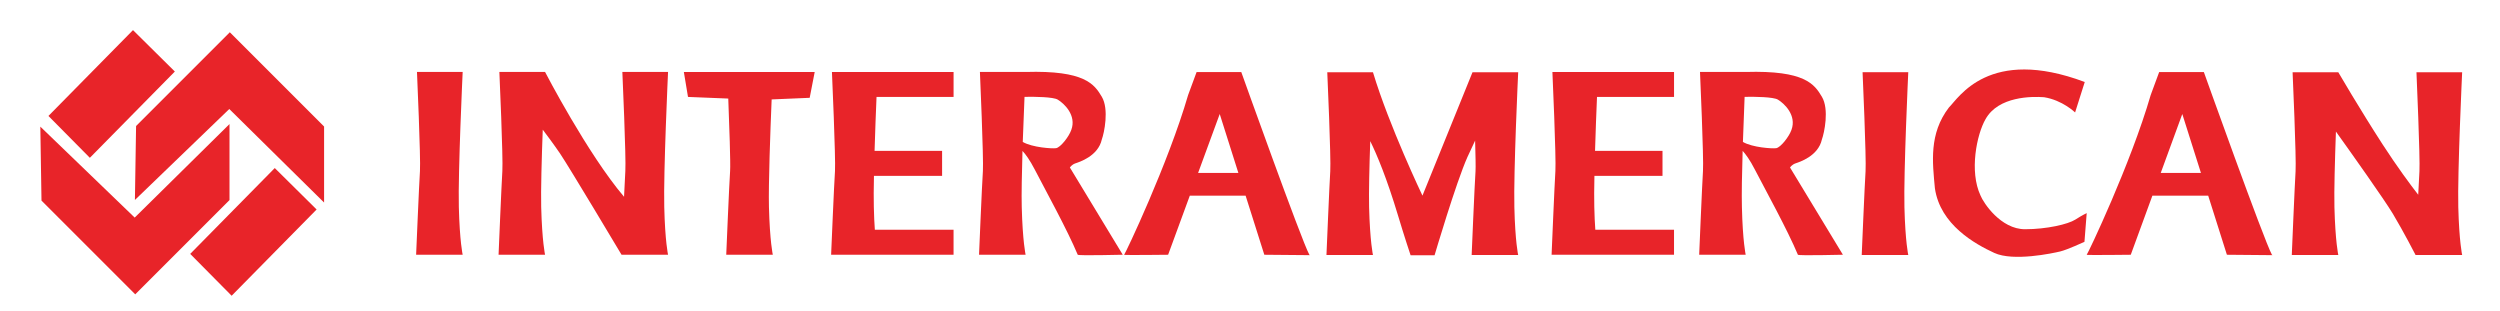 <?xml version="1.0" encoding="utf-8"?>
<!-- Generator: Adobe Illustrator 24.0.1, SVG Export Plug-In . SVG Version: 6.00 Build 0)  -->
<svg version="1.0" id="Layer_1" xmlns="http://www.w3.org/2000/svg" xmlns:xlink="http://www.w3.org/1999/xlink" x="0px" y="0px"
	 viewBox="0 0 1920 238.77" style="enable-background:new 0 0 1920 238.77;" xml:space="preserve">
<style type="text/css">
	.st0{fill:#E82429;}
</style>
<g>
	<polygon class="st0" points="37.2,89.05 69.01,121.19 134.28,54.94 102.14,23.13 	"/>
	<polygon class="st0" points="146.08,194.99 177.9,227.13 243.16,160.88 211.02,129.07 	"/>
	<polygon class="st0" points="30.97,97.25 103.45,167.11 176.26,95.28 176.26,153.66 103.86,226.06 31.87,154.07 	"/>
	<polygon class="st0" points="103.61,153.58 176.09,83.72 248.9,155.55 248.9,97.17 176.5,24.77 104.51,96.76 	"/>
	<path class="st0" d="M320.24,55.27h35.09c0,0-3.61,77.07-2.95,103.64s2.95,36.73,2.95,36.73h-35.75c0,0,2.3-54.77,2.95-64.28
		C323.19,121.85,320.24,55.27,320.24,55.27z"/>
	<path class="st0" d="M510.15,158.89c0.62,26.61,2.92,36.76,2.92,36.76h-35.72c0,0-39.73-66.59-47.23-77.74
		c-4.79-7.03-10.1-14.11-13.28-18.33c-0.83,21.97-1.51,46.5-1.2,59.3c0.68,26.61,2.97,36.76,2.97,36.76H382.9
		c0,0,2.29-54.78,2.91-64.3c0.68-9.48-2.29-76.07-2.29-76.07h35.09c0,0,32.49,62.74,60.66,95.86c0.42-9.06,0.78-16.71,0.99-19.79
		c0.68-9.48-2.29-76.07-2.29-76.07h35.09C513.07,55.28,509.48,132.34,510.15,158.89z"/>
	<path class="st0" d="M1163.03,159.1c0.62,26.55,2.92,36.76,2.92,36.76h-35.72c0,0,2.29-54.78,2.97-64.3
		c0.21-3.12,0-12.5-0.31-23.59c-1.41,2.92-3.33,6.98-5.88,12.6c-8.85,19.79-25.25,75.45-25.25,75.45h-18.43
		c0,0-5.21-15.62-9.63-30.46c-8.69-28.85-16.19-46.7-21.35-57.17c-0.68,19.53-1.15,39.57-0.88,50.71
		c0.68,26.55,2.97,36.76,2.97,36.76h-35.72c0,0,2.29-54.78,2.92-64.3c0.68-9.53-2.29-76.07-2.29-76.07h35.09
		c12.5,41.45,38.01,94.76,38.01,94.76l38.43-94.76h35.09C1165.95,55.49,1162.35,132.55,1163.03,159.1z"/>
	<path class="st0" d="M1430.46,55.47h6.24h28.85c0,0-3.61,77.07-2.95,103.64c0.66,26.57,2.95,36.73,2.95,36.73h-35.75
		c0,0,2.3-54.77,2.95-64.28C1433.42,122.04,1430.46,55.47,1430.46,55.47z"/>
	<path class="st0" d="M1887.97,159.1c0.68,26.55,2.97,36.76,2.97,36.76h-35.77c0,0-9.01-17.55-17.44-31.66
		c-6.56-10.93-32.39-47.33-43.74-63.16c-0.78,21.61-1.46,45.51-1.15,58.06c0.68,26.55,2.97,36.76,2.97,36.76h-35.72
		c0,0,2.29-54.78,2.91-64.3c0.68-9.53-2.29-76.07-2.29-76.07h35.09c0,0,16.61,28.48,34,55.35c11.3,17.44,21.56,31.24,27.39,38.74
		c0.42-8.28,0.73-15.15,0.94-18.02c0.62-9.53-2.29-76.07-2.29-76.07h35.09C1890.94,55.49,1887.29,132.55,1887.97,159.1z"/>
	<path class="st0" d="M592.63,76.36c-1.04,24.78-2.5,64.88-2.08,82.53c0.68,26.61,2.97,36.76,2.97,36.76h-35.77
		c0,0,2.29-54.78,2.97-64.3c0.42-6.04-0.63-35.25-1.41-55.66c-15.1-0.62-30.93-1.25-30.93-1.25l-3.18-19.16h100.49l-3.85,19.84
		C621.84,75.12,603.67,75.95,592.63,76.36z"/>
	<path class="st0" d="M673.18,74.44c-0.47,11.45-1.09,26.66-1.51,41.45c17.81,0,51.86,0,51.86,0v19.16H671.2
		c-0.21,9.53-0.26,17.91-0.1,23.85c0.16,6.93,0.42,12.76,0.78,17.55c23.01,0,60.45,0,60.45,0v19.21h-94.03c0,0,2.29-54.78,2.97-64.3
		c0.62-9.48-2.34-76.07-2.34-76.07h35.09c13.75,0,58.32,0,58.32,0v19.16H673.18z"/>
	<path class="st0" d="M1226.5,74.44c-0.47,11.45-1.09,26.66-1.51,41.45c17.81,0,51.81,0,51.81,0v19.16h-52.28
		c-0.21,9.53-0.26,17.91-0.1,23.85c0.16,6.93,0.42,12.76,0.78,17.55c22.96,0,60.45,0,60.45,0v19.21h-94.03c0,0,2.29-54.78,2.92-64.3
		c0.68-9.48-2.29-76.07-2.29-76.07h35.09c13.8,0,58.32,0,58.32,0v19.16H1226.5z"/>
	<path class="st0" d="M821.67,128.64c0,0,1.35-2.19,4.22-3.18c2.86-0.99,17.44-5.42,20.31-18.38c1.82-4.95,5.67-23.12,0-32.75
		c-5.73-9.63-13.07-20.41-58.53-19.06h-35.09c0,0,2.91,66.59,2.29,76.07c-0.68,9.53-2.97,64.3-2.97,64.3h35.77
		c0,0-2.29-10.15-2.97-36.76c-0.26-9.68,0.1-26.03,0.57-42.96c2.39,2.5,5.57,6.87,9.42,14.27c8.07,15.62,24.94,46.13,33.01,65.45
		c0.52,0.83,34.57,0,34.57,0L821.67,128.64z M811.05,113.8c-2.92,0.47-18.22-0.52-25.57-4.79c0.42-12.55,0.94-24.94,1.35-34.63
		c8.02-0.16,22.08,0.05,25.51,2.13c4.95,2.97,14.58,12.08,10.41,23.27C820.95,105,814.44,113.28,811.05,113.8z"/>
	<path class="st0" d="M1374.74,128.64c0,0,1.36-2.19,4.22-3.18c2.86-0.99,17.39-5.42,20.26-18.38c1.82-4.95,5.73-23.12,0-32.75
		c-5.73-9.63-13.02-20.41-58.53-19.06h-35.09c0,0,2.97,66.59,2.29,76.07c-0.63,9.53-2.92,64.3-2.92,64.3h35.72
		c0,0-2.29-10.15-2.91-36.76c-0.26-9.68,0.05-26.09,0.57-43.01c2.29,2.5,5.57,6.87,9.37,14.32c8.07,15.62,24.99,46.13,33.06,65.45
		c0.52,0.83,34.57,0,34.57,0L1374.74,128.64z M1364.12,113.8c-2.97,0.47-18.27-0.52-25.56-4.79c0.42-12.55,0.89-24.89,1.3-34.63
		c8.02-0.16,22.08,0.05,25.56,2.13c4.95,2.97,14.58,12.08,10.41,23.27C1374.01,105,1367.5,113.28,1364.12,113.8z"/>
	<path class="st0" d="M1005.58,195.65c-5.99-10.78-52.28-140.32-52.28-140.32h-34.31c0,0,0,0-6.51,17.65
		c-15.36,52.8-48.37,122.2-49.15,122.67c-0.78,0.42,33.79,0,33.79,0l16.66-45.4h42.85l14.37,45.4l35.09,0.31
		C1006.1,195.97,1006.1,195.97,1005.58,195.65z M920.14,132.81l16.61-45.25l14.32,45.25H920.14z"/>
	<path class="st0" d="M1744.84,195.65c-5.99-10.78-52.28-140.32-52.28-140.32h-34.31c0,0,0,0-6.51,17.65
		c-15.31,52.8-48.37,122.2-49.15,122.67c-0.78,0.42,33.84,0,33.84,0l16.61-45.4h42.85l14.37,45.4l35.09,0.31
		C1745.36,195.97,1745.36,195.97,1744.84,195.65z M1659.45,132.81L1676,87.56l14.32,45.25H1659.45z"/>
	<path class="st0" d="M1601.09,62.98l-7.42,23.38c0,0-9.67-9.44-23.83-11.69c-8.99-0.67-35.07-0.9-44.96,16.86
		c-6.74,11.69-12.59,40.07-3.82,58.7c2.25,5.59,15.51,25.82,34.17,25.82c16.63,0,33.04-3.82,38.66-7.42
		c5.62-3.6,8.69-4.95,8.69-4.95l-1.72,22.03c0,0-13.04,6.07-18.66,7.42c-5.62,1.35-35.97,7.87-50.58,1.12
		c-14.61-6.74-41.59-21.58-45.63-49.68c-1.8-19.78-4.72-41.81,10.79-62.04C1504.21,75.34,1527.32,35.32,1601.09,62.98z"/>
</g>
</svg>
